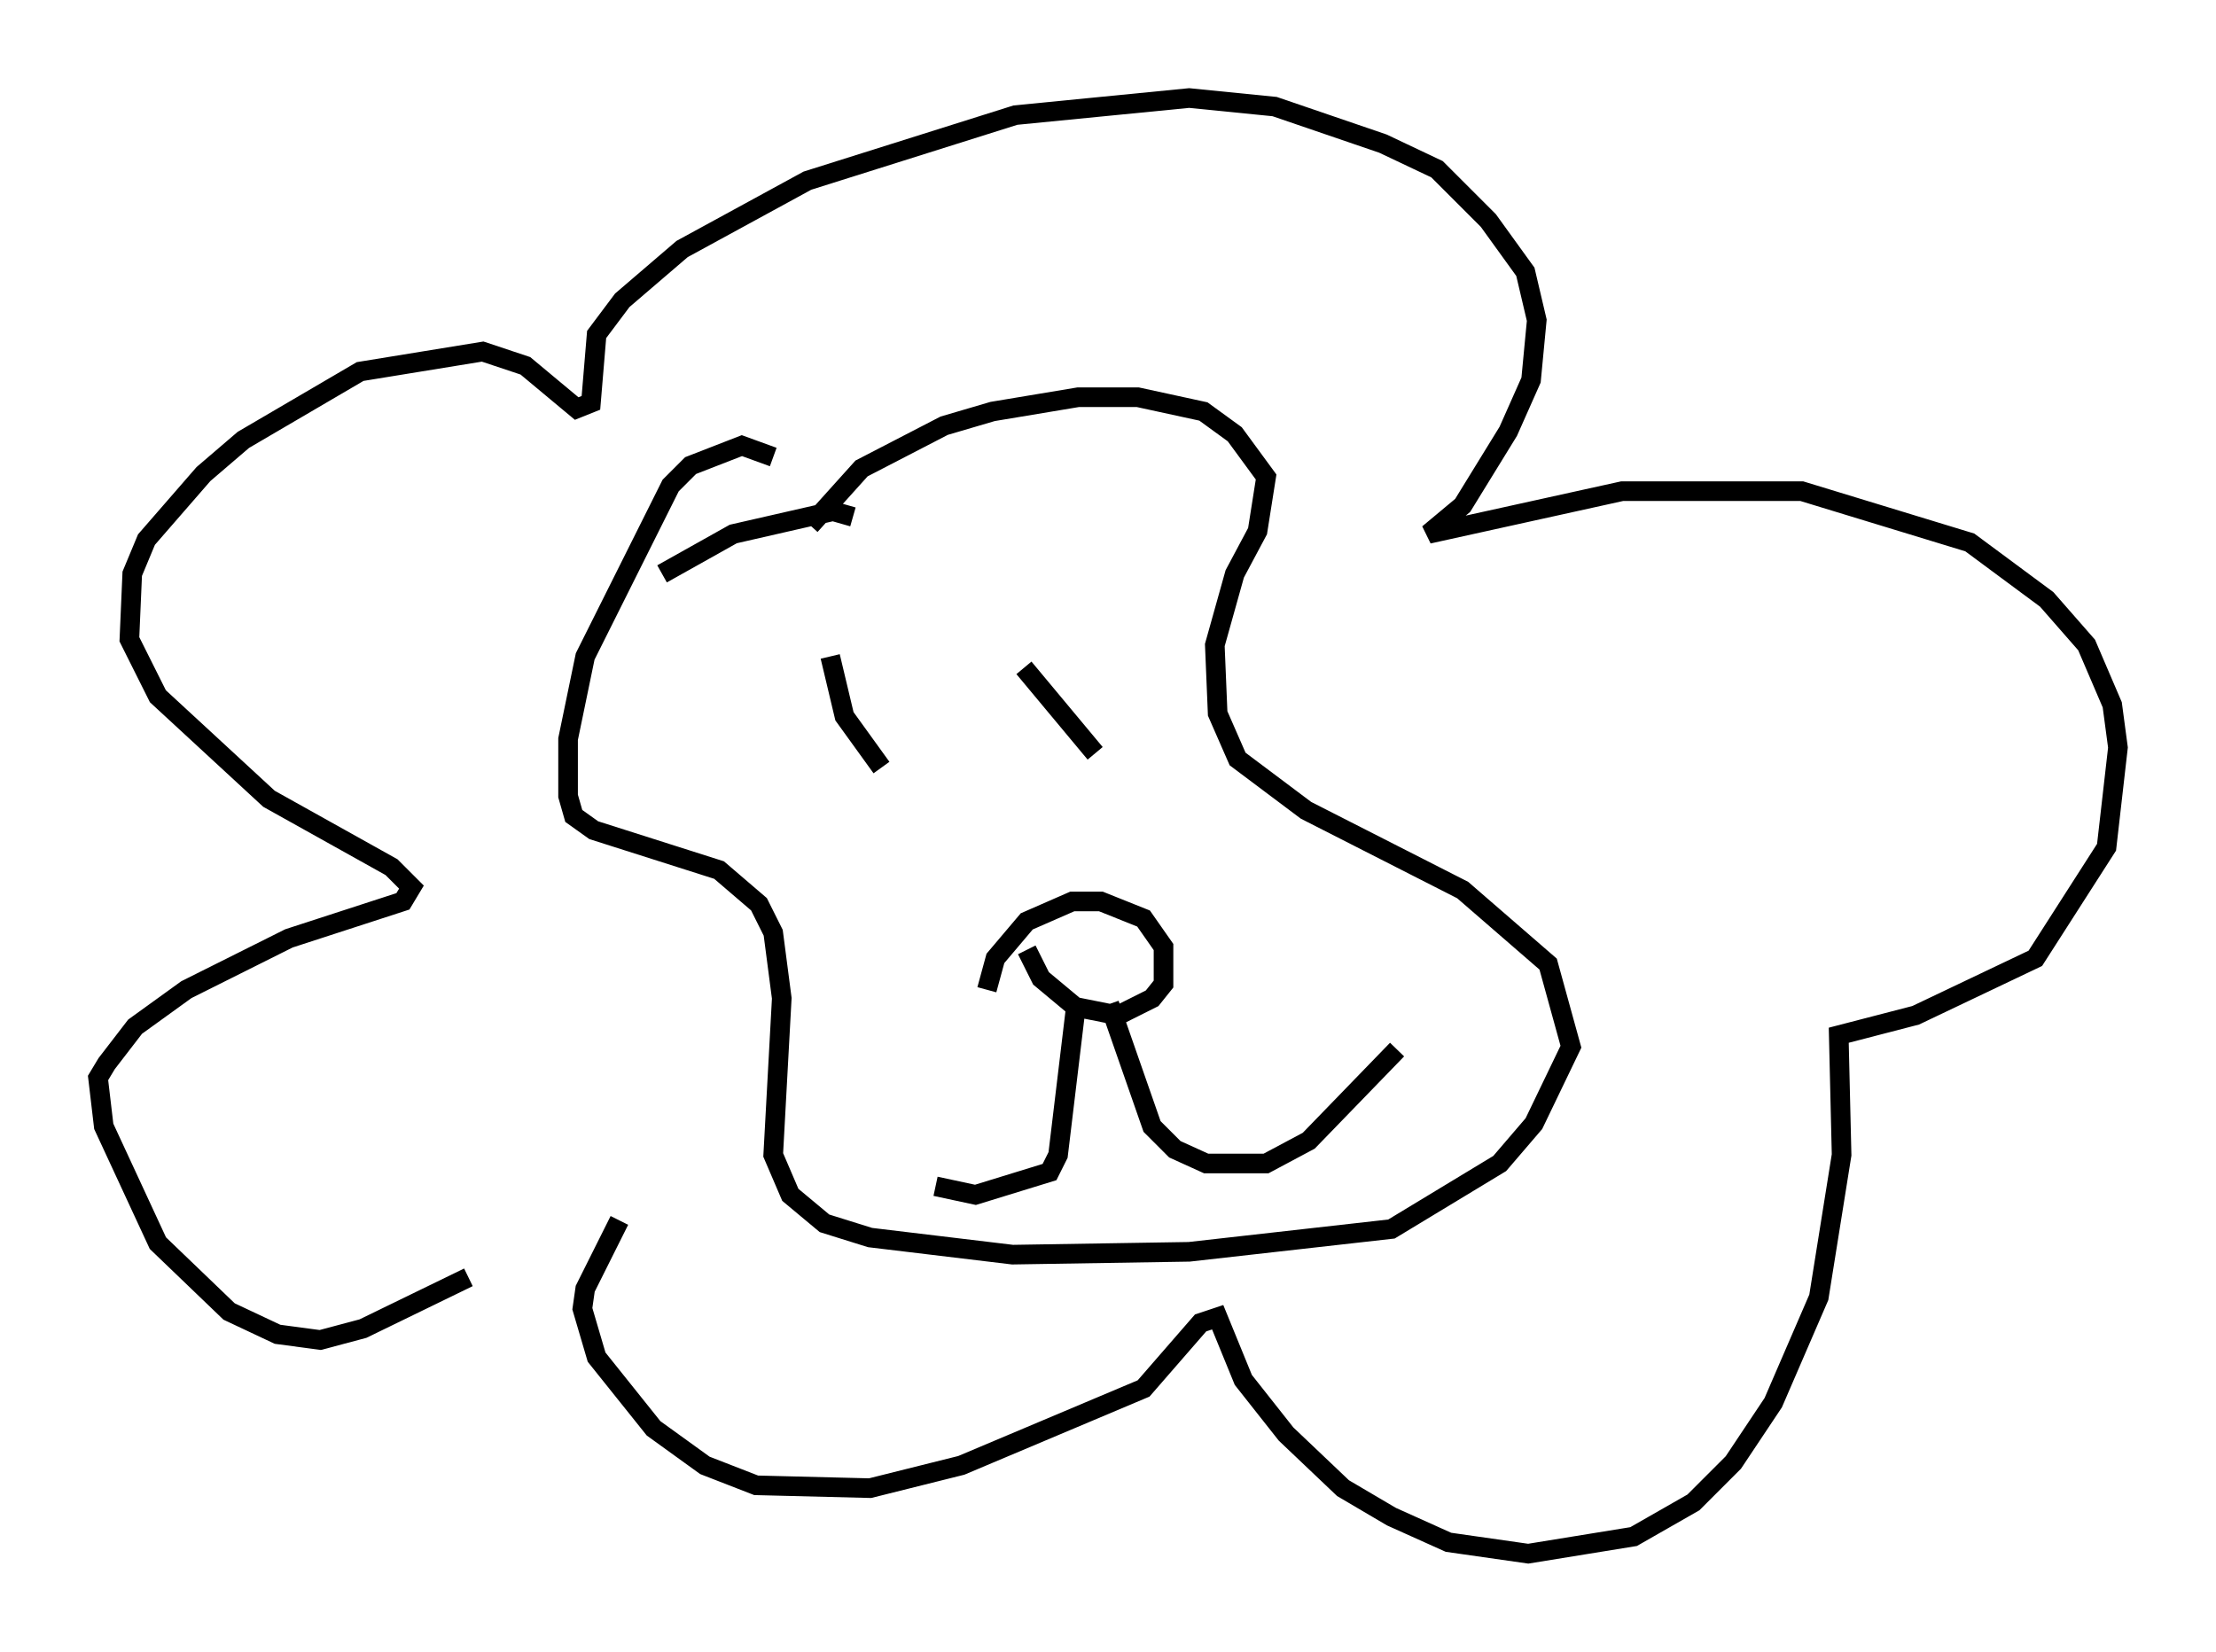 <?xml version="1.0" encoding="utf-8" ?>
<svg baseProfile="full" height="84.223" version="1.1" width="112.983" xmlns="http://www.w3.org/2000/svg" xmlns:ev="http://www.w3.org/2001/xml-events" xmlns:xlink="http://www.w3.org/1999/xlink"><defs /><rect fill="white" height="84.223" width="112.983" x="0" y="0" /><path d="M29.983, 60.341 m-6.101, 4.793 l-5.374, 2.615 -2.179, 0.581 l-2.179, -0.291 -2.469, -1.162 l-3.631, -3.486 -2.76, -5.955 l-0.291, -2.469 0.436, -0.726 l1.453, -1.888 2.615, -1.888 l5.229, -2.615 5.81, -1.888 l0.436, -0.726 -1.017, -1.017 l-6.246, -3.486 -5.665, -5.229 l-1.453, -2.905 0.145, -3.341 l0.726, -1.743 2.905, -3.341 l2.034, -1.743 5.955, -3.486 l6.246, -1.017 2.179, 0.726 l2.615, 2.179 0.726, -0.291 l0.291, -3.486 1.307, -1.743 l3.05, -2.615 6.391, -3.486 l10.603, -3.341 8.86, -0.872 l4.358, 0.436 5.52, 1.888 l2.76, 1.307 2.615, 2.615 l1.888, 2.615 0.581, 2.469 l-0.291, 3.05 -1.162, 2.615 l-2.324, 3.777 -1.743, 1.453 l9.877, -2.179 9.151, 0.0 l8.57, 2.615 3.922, 2.905 l2.034, 2.324 1.307, 3.05 l0.291, 2.179 -0.581, 5.084 l-3.631, 5.665 -6.101, 2.905 l-3.922, 1.017 0.145, 6.101 l-1.162, 7.263 -2.324, 5.374 l-2.034, 3.05 -2.034, 2.034 l-3.05, 1.743 -5.374, 0.872 l-4.067, -0.581 -2.905, -1.307 l-2.469, -1.453 -2.905, -2.76 l-2.179, -2.76 -1.307, -3.196 l-0.872, 0.291 -2.905, 3.341 l-9.296, 3.922 -4.648, 1.162 l-5.81, -0.145 -2.615, -1.017 l-2.615, -1.888 -2.905, -3.631 l-0.726, -2.469 0.145, -1.017 l1.743, -3.486 m7.844, -38.927 l-1.598, -0.581 -2.615, 1.017 l-1.017, 1.017 -4.358, 8.715 l-0.872, 4.212 0.0, 2.905 l0.291, 1.017 1.017, 0.726 l6.391, 2.034 2.034, 1.743 l0.726, 1.453 0.436, 3.341 l-0.436, 7.989 0.872, 2.034 l1.743, 1.453 2.324, 0.726 l7.263, 0.872 9.006, -0.145 l10.313, -1.162 5.52, -3.341 l1.743, -2.034 1.888, -3.922 l-1.162, -4.212 -4.358, -3.777 l-7.989, -4.067 -3.486, -2.615 l-1.017, -2.324 -0.145, -3.486 l1.017, -3.631 1.162, -2.179 l0.436, -2.76 -1.598, -2.179 l-1.598, -1.162 -3.341, -0.726 l-3.05, 0.0 -4.358, 0.726 l-2.469, 0.726 -4.212, 2.179 l-2.615, 2.905 m1.017, 6.682 l0.726, 3.05 1.888, 2.615 m7.263, -5.084 l3.631, 4.358 m-3.486, 10.022 l0.726, 1.453 1.743, 1.453 l2.179, 0.436 1.743, -0.872 l0.581, -0.726 0.0, -1.888 l-1.017, -1.453 -2.179, -0.872 l-1.453, 0.0 -2.324, 1.017 l-1.598, 1.888 -0.436, 1.598 m4.503, 1.162 l-0.872, 7.263 -0.436, 0.872 l-3.777, 1.162 -2.034, -0.436 m8.86, -9.296 l2.179, 6.246 1.162, 1.162 l1.598, 0.726 3.05, 0.0 l2.179, -1.162 4.503, -4.648 m-27.743, -27.162 l-1.017, -0.291 -5.084, 1.162 l-3.631, 2.034 " fill="none" stroke="black" stroke-width="1" /></svg>
